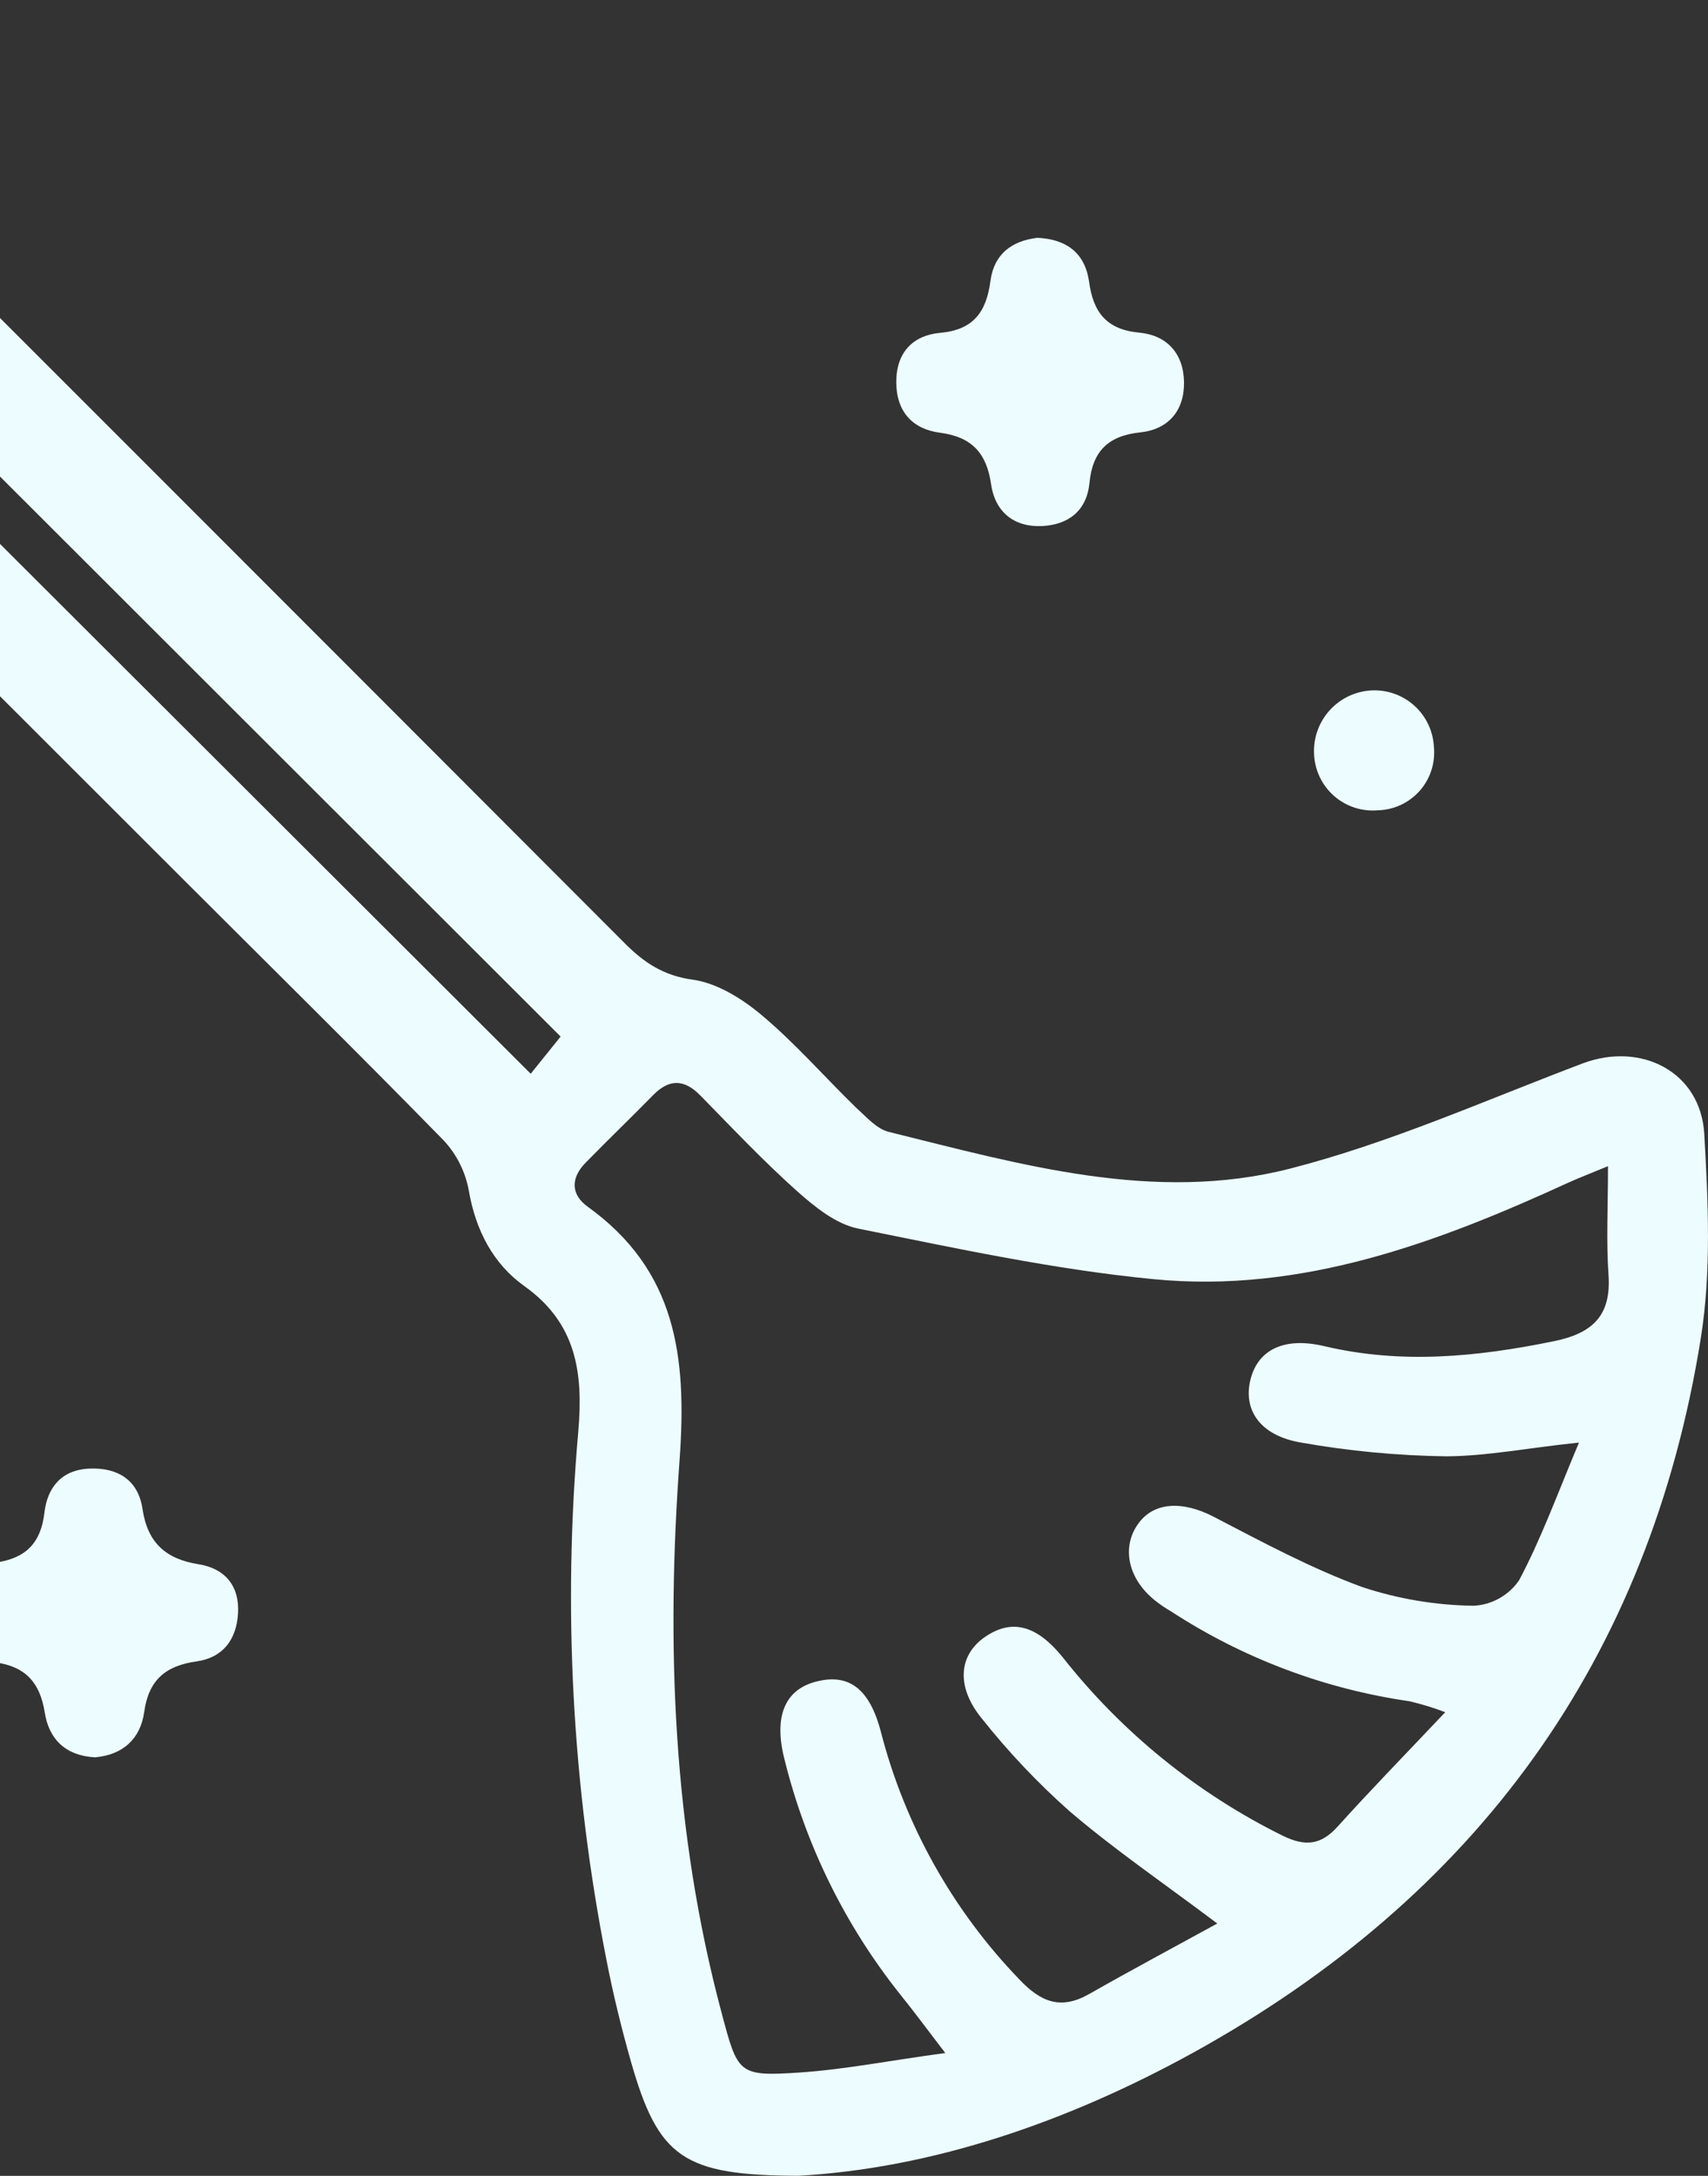 <svg width="533" height="679" viewBox="0 0 533 679" fill="none" xmlns="http://www.w3.org/2000/svg">
<rect x="0" y="0" width="533" height="679" fill="#333333" stroke="none"/>
<g clip-path="url(#clip0)">
<path d="M249.147 678.977C290.422 676.684 332.545 662.47 372.145 640.666C460.747 591.832 514.747 517.802 530.753 417.612C534.078 396.794 533.046 374.991 531.83 353.783C530.684 334.502 512.156 324.987 493.904 331.842C463.59 343.306 433.781 356.672 402.596 364.674C360.244 375.518 318.534 363.39 277.329 353.21C273.614 352.293 270.45 348.625 267.377 345.874C257.494 336.29 248.414 325.813 237.935 316.986C231.79 311.782 223.879 306.783 216.197 305.729C207.025 304.468 200.925 300.364 194.872 294.265C101.485 200.709 8.022 107.206 -85.518 13.756C-104.091 -4.792 -117.804 -4.585 -136.377 13.756C-139.908 17.264 -143.44 20.772 -146.925 24.302C-161.715 39.388 -161.761 55.437 -146.741 70.477C-79.25 138.065 -11.713 205.608 55.87 273.104C83.386 300.616 111.2 327.991 138.418 355.847C142.478 360.193 145.208 365.611 146.283 371.46C148.416 383.863 153.85 394.387 163.71 401.402C179.761 412.866 182.054 428.204 180.472 446.568C175.583 501.801 178.555 557.449 189.3 611.847C191.341 622.325 193.886 632.734 196.798 643.005C205.42 673.337 213.055 678.84 249.147 678.977ZM492.735 450.168C485.993 466.216 480.971 480.11 474.069 493.109C472.482 495.436 470.381 497.366 467.927 498.75C465.474 500.133 462.734 500.933 459.922 501.088C448.089 500.943 436.349 498.979 425.113 495.265C409.062 489.373 393.928 481.21 378.749 473.324C369.141 468.326 360.015 468.578 355.108 475.616C349.857 483.045 352.104 492.926 360.657 499.621C362.147 500.79 363.799 501.913 365.404 502.83C387.88 517.481 413.28 527.058 439.835 530.893C443.63 531.779 447.36 532.92 451.002 534.309C438.803 547.217 427.911 558.382 417.455 569.96C412.273 575.738 407.435 576.311 400.418 572.918C373.619 559.69 350.115 540.639 331.628 517.16C323.419 507.026 315.576 505.032 307.138 510.992C299.204 516.61 298.31 526.376 306.336 536.212C314.64 546.688 323.847 556.415 333.852 565.283C347.954 577.32 363.363 587.843 379.872 600.246C366.32 607.675 353.021 614.782 339.928 622.233C331.054 627.277 324.84 624.847 318.053 617.648C297.282 596.093 282.426 569.544 274.921 540.568C271.367 526.812 264.786 522.066 254.467 524.817C244.86 527.385 241.374 535.753 244.837 549.143C251.466 575.92 263.81 600.948 281.021 622.508C285.01 627.438 288.771 632.55 294.985 640.666C277.902 642.959 263.823 645.779 249.629 646.742C230.276 648.049 230.253 647.109 225.185 628.125C209.983 571.313 207.827 513.239 212.092 455.303C214.385 423.206 210.969 396.404 183.384 376.55C178.11 372.767 178.041 367.585 182.788 362.794C189.667 355.755 196.89 348.808 203.837 341.724C208.882 336.588 213.56 336.749 218.582 341.884C228.465 351.972 238.187 362.289 248.712 371.689C254.261 376.641 260.934 382.029 267.859 383.405C298.471 389.572 329.197 396.221 360.221 399.201C406.082 403.603 448.25 387.944 489.227 369.144C492.827 367.494 496.564 366.095 501.792 363.917C501.792 376.596 501.219 387.257 501.952 397.803C502.87 410.734 496.793 416.144 484.732 418.574C460.93 423.435 437.335 425.774 413.282 420.088C400.578 417.061 392.438 421.326 390.191 430.634C387.944 439.942 393.126 447.944 405.875 450.145C420.86 452.805 436.036 454.247 451.254 454.455C463.843 454.409 476.638 451.864 492.735 450.168ZM-113.63 35.193L174.946 323.474C172.148 326.959 168.456 331.567 165.613 335.075L-124.178 45.762L-113.63 35.193Z" fill="#EDFCFF"/>
<path d="M29.66 548.386C38.305 547.652 43.831 542.654 45.001 534.24C46.377 524.267 51.673 519.819 61.281 518.467C69.513 517.32 73.801 511.726 74.282 503.449C74.787 494.76 70.063 489.441 62.038 488.157C51.559 486.506 45.987 481.279 44.45 470.756C43.121 461.998 36.906 457.94 28.009 458.284C19.112 458.628 14.756 464.291 13.861 472.04C12.761 481.555 8.014 486.254 -1.181 487.584C-9.665 488.822 -15.604 493.453 -15.65 502.464C-15.696 511.474 -10.559 517.481 -1.296 518.787C7.968 520.094 12.463 525.069 13.953 534.332C15.237 542.723 20.488 547.927 29.66 548.386Z" fill="#EDFCFF"/>
<path d="M323.694 74.214C315.737 75.177 310.188 79.281 309.087 87.649C307.826 97.095 303.997 102.918 293.449 103.858C284.942 104.615 279.691 109.934 279.691 119.196C279.691 128.459 284.782 133.893 293.22 135.016C303.286 136.323 307.872 141.39 309.271 151.065C310.532 159.914 316.609 164.614 325.322 164.156C333.233 163.72 339.08 159.571 339.974 150.767C340.914 140.931 345.684 135.979 355.865 134.924C364.463 134.03 369.623 128.253 369.486 119.242C369.348 110.232 364.051 104.592 355.567 103.812C345.088 102.849 341.098 97.232 339.837 87.764C338.507 78.822 332.682 74.604 323.694 74.214Z" fill="#EDFCFF"/>
<path d="M447.47 233.143C447.357 230.676 446.752 228.258 445.693 226.028C444.633 223.798 443.139 221.802 441.299 220.156C439.458 218.51 437.308 217.247 434.974 216.442C432.64 215.637 430.169 215.305 427.705 215.466C422.732 215.802 418.092 218.085 414.791 221.819C411.49 225.552 409.795 230.437 410.071 235.412C410.183 237.884 410.793 240.308 411.865 242.537C412.938 244.767 414.45 246.757 416.312 248.387C418.173 250.017 420.345 251.253 422.697 252.022C425.049 252.791 427.533 253.076 429.998 252.86C432.468 252.795 434.898 252.224 437.138 251.181C439.377 250.138 441.379 248.645 443.017 246.796C444.656 244.947 445.897 242.781 446.663 240.432C447.429 238.083 447.704 235.602 447.47 233.143Z" fill="#EDFCFF"/>
</g>
<defs>
<clipPath id="clip0">
<rect width="691" height="679" fill="white" transform="matrix(-1 0 0 1 533 0)"/>
</clipPath>
</defs>
</svg>
